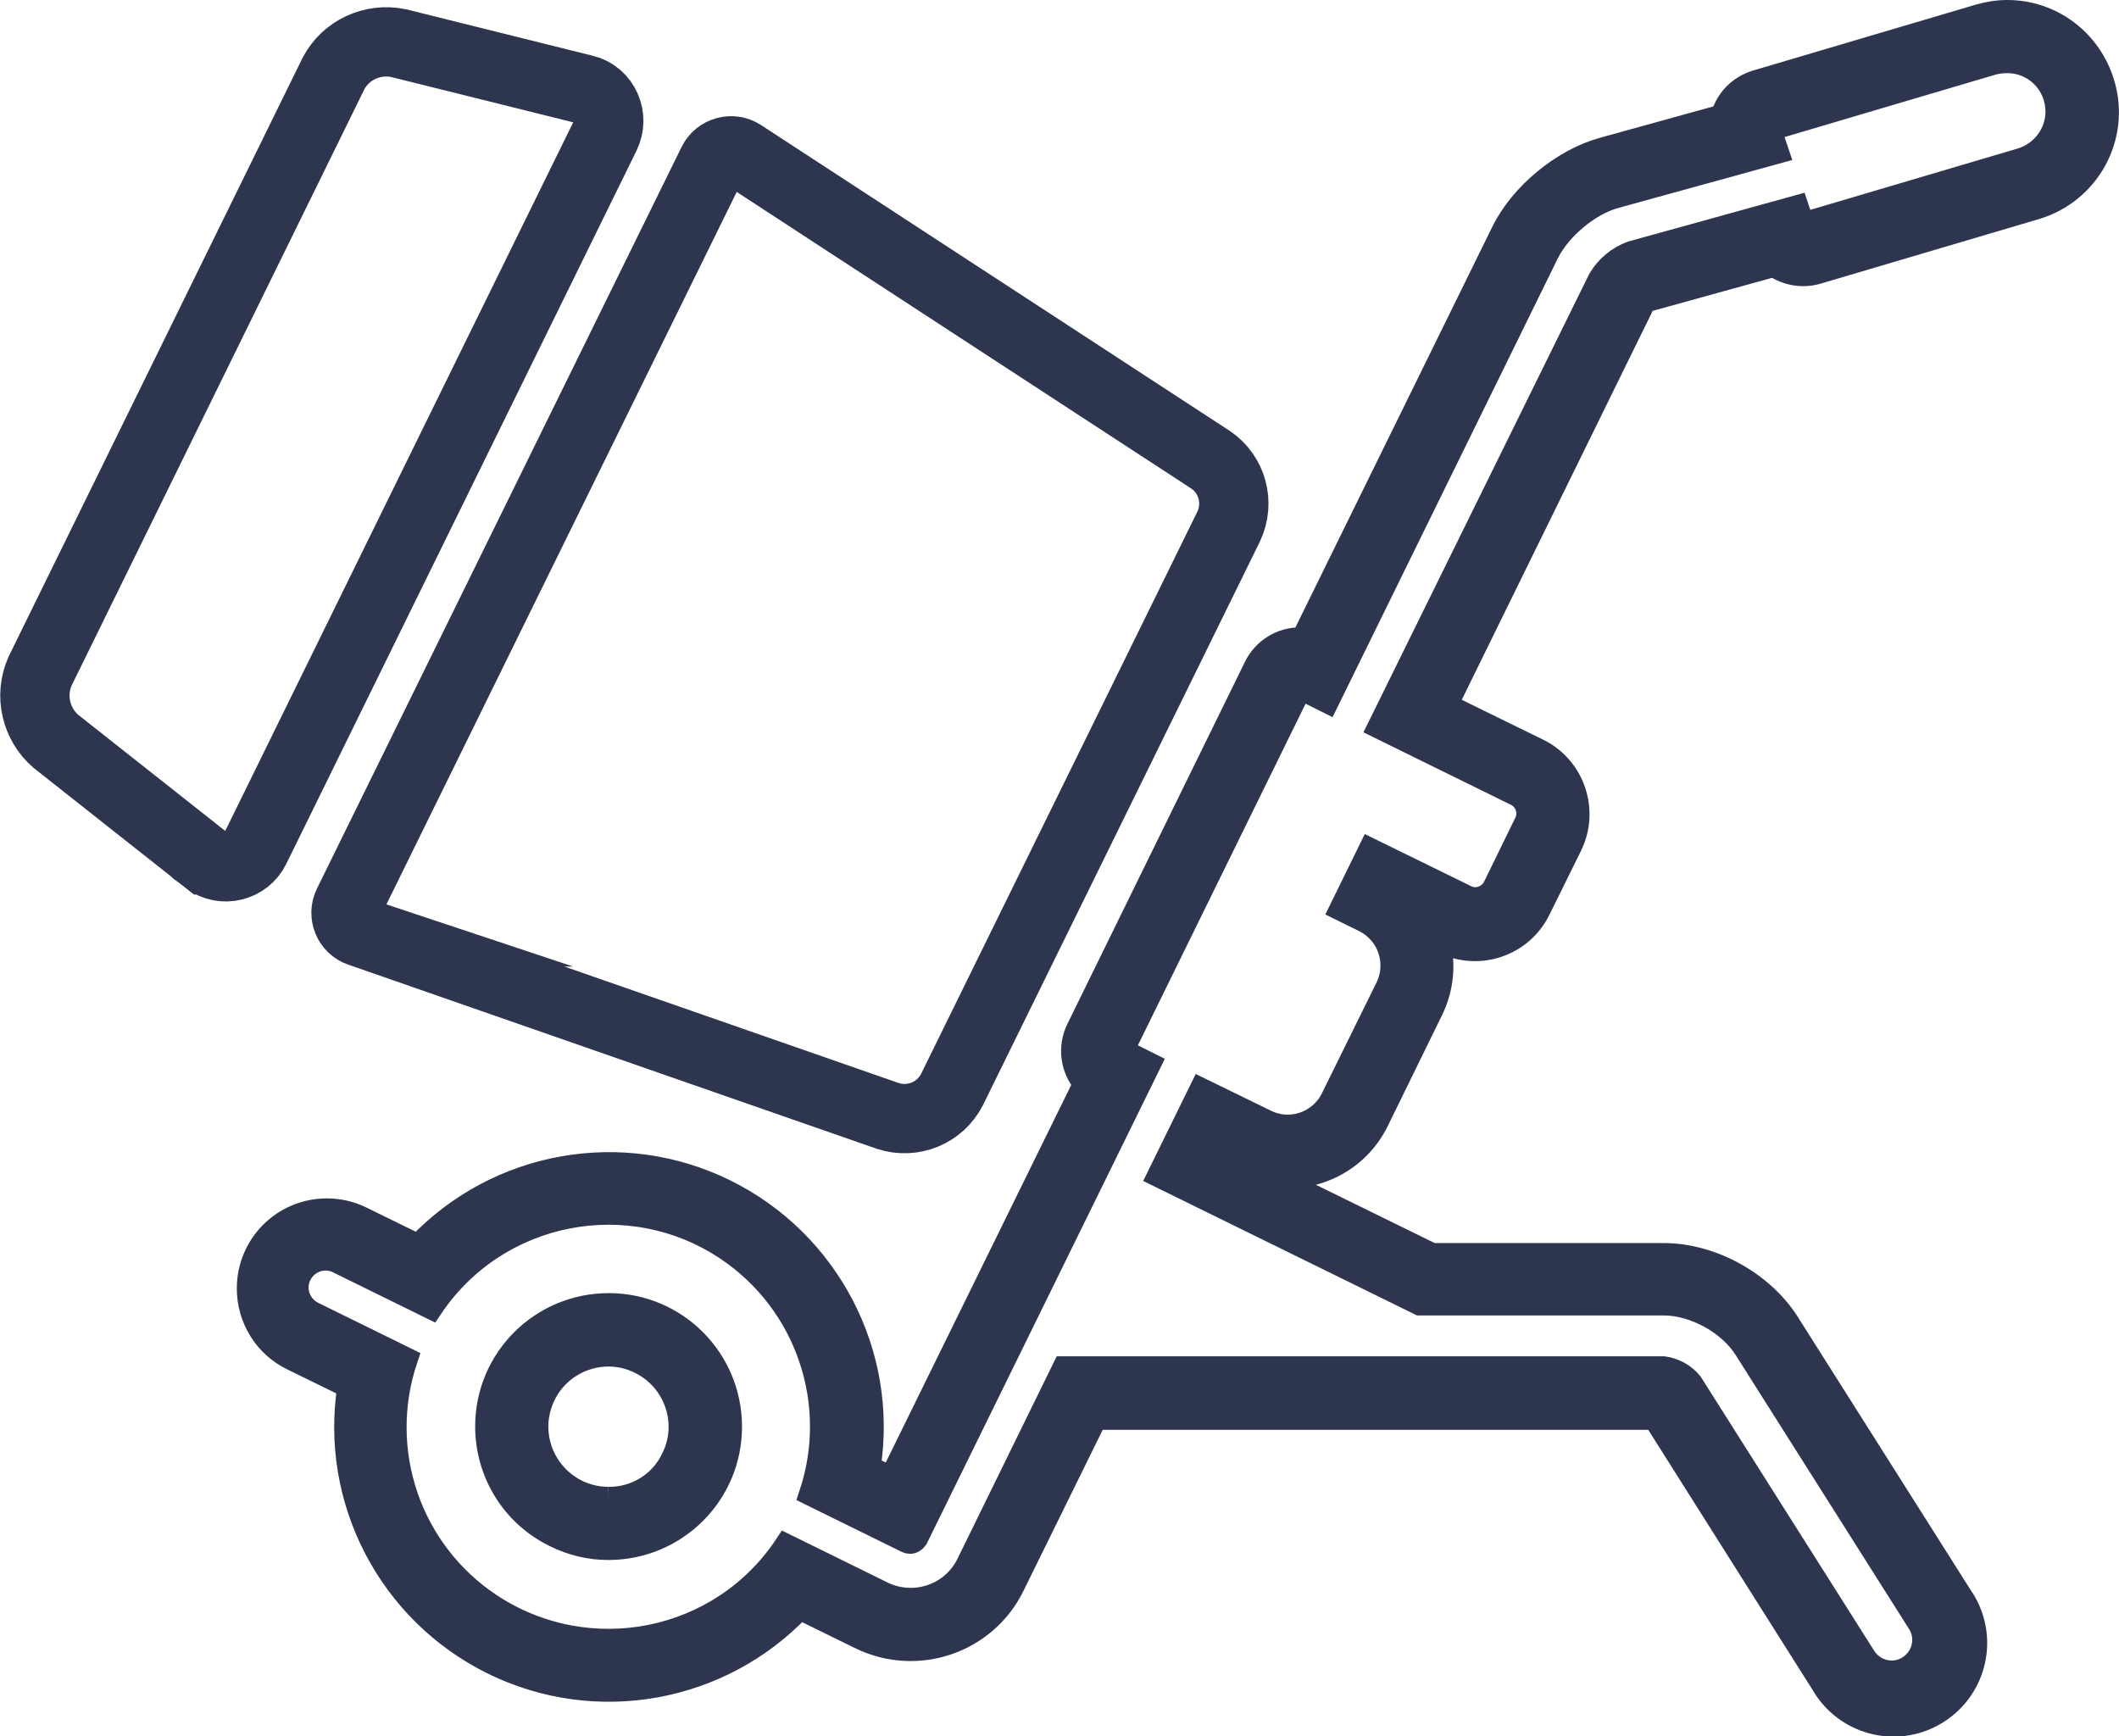 <?xml version="1.0" encoding="utf-8"?>
<!-- Generator: Adobe Illustrator 19.0.0, SVG Export Plug-In . SVG Version: 6.00 Build 0)  -->
<svg version="1.1" id="Слой_1" xmlns="http://www.w3.org/2000/svg" xmlns:xlink="http://www.w3.org/1999/xlink" x="0px" y="0px"
	 viewBox="206.1 -165.2 550.3 450.9" style="enable-background:new 206.1 -165.2 550.3 450.9;" xml:space="preserve">
<style type="text/css">
	.st0{fill:none;stroke:#2E354E;stroke-width:18;stroke-miterlimit:10;}
	.st1{fill:#2E354E;stroke:#2E354E;stroke-width:6;stroke-miterlimit:10;}
</style>
<g>
	<g>
		<path class="st0" d="M272.4,55.1L363.3-130c2.4-4.8-0.2-10.7-5.4-12c0,0-0.1,0-0.1,0l-48.2-12c-6.8-1.4-13.7,1.8-16.9,7.9
			L216.5,9.1c-2.8,6.3-1.1,13.7,4.1,18.2l39,30.8c0,0,0.1,0,0.1,0.1C263.9,61.4,270.1,59.9,272.4,55.1z"/>
		<path class="st0" d="M299.5,76.8l137.2,47.8c6.5,2.1,13.5-0.8,16.6-6.8l71.9-146.3c2.9-6.2,0.9-13.5-4.7-17.3l-121.7-79.4
			c0,0,0,0,0,0c-2.6-1.7-6.2-0.7-7.6,2.1L296.5,69.5C295.1,72.3,296.5,75.8,299.5,76.8C299.4,76.8,299.5,76.8,299.5,76.8z"/>
		<path class="st1" d="M727.4-149.2c7.2,0,12.9,5.8,12.9,13c0,5.7-3.8,10.7-9.2,12.4l-56.8,16.8l-1.5-4.5l-43,11.9
			c-3.5,1.3-6.4,3.7-8.3,6.9L564.2,23.6l35.6,17.5c2.7,1.3,3.9,4.7,2.5,7.4c0,0,0,0,0,0l-8.1,16.6c-1.4,2.7-4.7,3.9-7.4,2.5
			l-24.9-12.2l-7.6,15.5l6.1,3c6.4,3.2,9,10.9,5.9,17.3L552.1,120c-3.1,6.4-10.9,9.1-17.3,5.9c0,0,0,0,0,0l-16.8-8.2l-11,22.4
			l67.6,33.2l0.2,0.1h63.4c7.9,0,17,5,21.2,11.7l45,71.1c2.5,3.9,1.3,9-2.6,11.5c-3.9,2.5-9,1.3-11.5-2.6l0,0l-45-71.1
			c-1.8-2.2-4.3-3.6-7.2-4H482.4l-24.9,50.8c-4,8.3-14,11.7-22.3,7.6c0,0,0,0,0,0l-25-12.3c-16.9,25.5-51.3,32.3-76.8,15.4
			c-20.9-13.9-29.8-40-21.8-63.8l-24-11.8c-3.7-1.7-5.4-6.1-3.7-9.8c1.7-3.7,6.1-5.4,9.8-3.7c0.1,0.1,0.2,0.1,0.4,0.2l24,11.8
			c17-25.4,51.4-32.2,76.8-15.2c20.7,13.9,29.6,39.9,21.7,63.6l25,12.3c0.2,0.1,0.5,0.2,0.8,0.2c0.7,0,1.3-0.4,1.7-1l60.5-123.2
			l-7-3.5l46.2-94.1l7,3.5l57.2-116.5c3.2-6.4,10.7-12.7,17.6-14.6l42.1-11.6l-2-5.9l57.8-17.1C724.9-149.1,726.2-149.2,727.4-149.2
			 M364.1,236.9c17.5,0,31.7-14.1,31.7-31.6c0-17.5-14.1-31.7-31.6-31.7c-17.5,0-31.7,14.1-31.7,31.6c0,12.1,6.8,23.1,17.7,28.4
			C354.6,235.8,359.3,236.9,364.1,236.9 M727.4-162.2c-2.5,0-5,0.4-7.4,1.1l-57.8,17.1c-4.3,1.3-7.6,4.6-8.8,8.9l-31.1,8.6
			c-10.4,2.9-21.1,11.7-25.9,21.4l-52,105.8h-0.6c-5,0-9.5,2.8-11.7,7.3l-46.1,94c-2.3,4.7-1.6,10.2,1.8,14.2l-50.3,102.4l-5.7-2.8
			c4.6-29.5-10.6-58.6-37.4-71.8c-26.8-13.2-59.1-7.4-79.7,14.3l-14.7-7.2c-2.8-1.4-5.9-2.1-9-2.1c-11.3,0-20.4,9.1-20.4,20.4
			c0,7.8,4.4,14.9,11.4,18.3l14.7,7.2c-4.6,29.5,10.6,58.6,37.4,71.8c26.8,13.2,59.1,7.4,79.7-14.3l15.7,7.7
			c14.7,7.2,32.5,1.2,39.7-13.5c0,0,0,0,0,0l21.4-43.5h145.2l43.6,69c5.9,10.2,18.9,13.7,29.1,7.8s13.7-18.9,7.8-29.1
			c-0.3-0.5-0.6-1-0.9-1.4l-45-71.1c-6.6-10.4-19.8-17.7-32.2-17.7H578l-42-20.6c11.4,2,22.7-3.7,27.8-14.1l14.1-28.8
			c2.8-5.7,3.4-12.2,1.7-18.3l1.4,0.7c9.2,4.5,20.3,0.7,24.8-8.5l8.2-16.6c4.5-9.2,0.7-20.3-8.4-24.8c0,0,0,0,0,0l-23.9-11.7
			l51.2-104.3c0.3-0.3,0.6-0.6,1-0.8l32.9-9.1c3.3,2.3,7.4,3,11.2,1.9l56.8-16.8c13.7-4.1,21.6-18.5,17.5-32.2
			C749-154.6,738.9-162.2,727.4-162.2 M364.1,223.9c-10.3,0-18.6-8.4-18.6-18.7c0-2.8,0.7-5.6,1.9-8.1c4.5-9.2,15.7-13.1,24.9-8.5
			c9.2,4.5,13.1,15.7,8.5,24.9C377.8,219.9,371.3,224,364.1,223.9"/>
	</g>
</g>
</svg>
